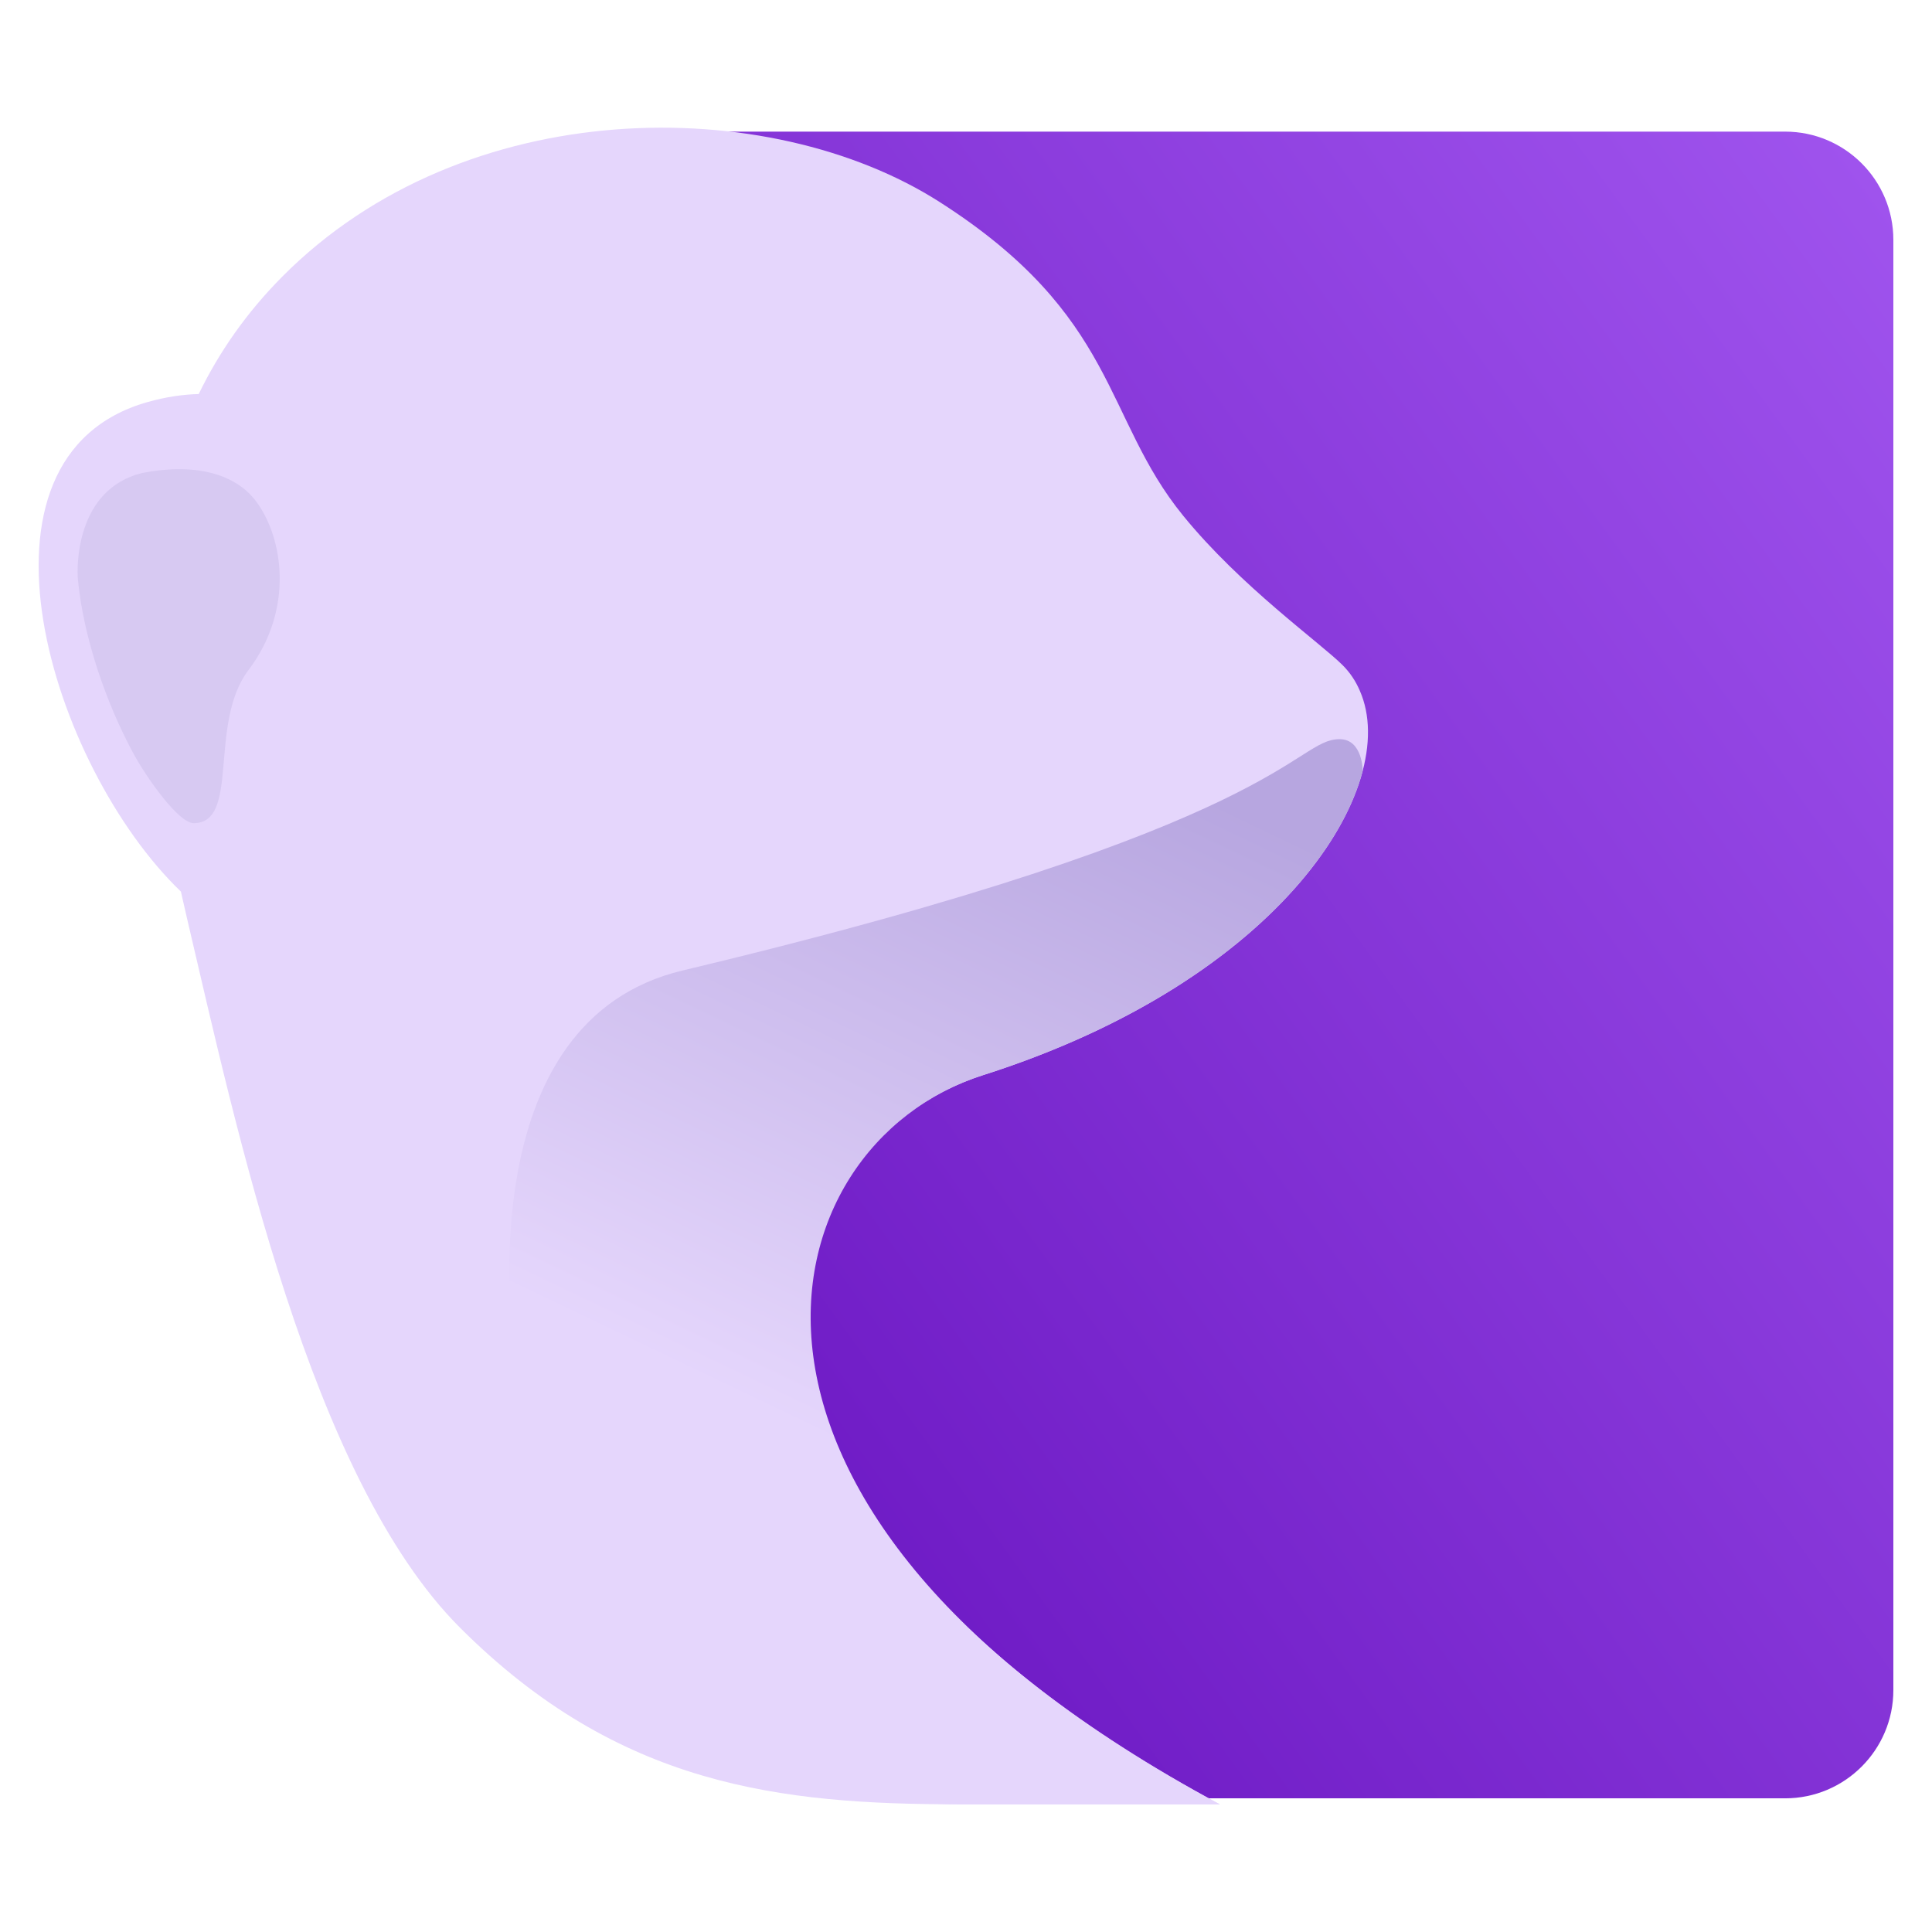 <?xml version="1.0" encoding="utf-8"?>
<!-- Generator: Adobe Illustrator 22.1.0, SVG Export Plug-In . SVG Version: 6.00 Build 0)  -->
<svg version="1.0" id="Layer_1" xmlns="http://www.w3.org/2000/svg" xmlns:xlink="http://www.w3.org/1999/xlink" x="0px" y="0px"
	 viewBox="0 0 500 500" enable-background="new 0 0 500 500" xml:space="preserve">
<g>
	<linearGradient id="SVGID_1_" gradientUnits="userSpaceOnUse" x1="163.031" y1="364.446" x2="524.915" y2="100.9">
		<stop  offset="0" style="stop-color:#6C18C3"/>
		<stop  offset="1" style="stop-color:#9F53ED"/>
	</linearGradient>
	<path fill="url(#SVGID_1_)" d="M246.268,465.405L106.465,286.773V96.184l63.522-62.121H461.98c15.475,0,28.02,12.545,28.02,28.02
		v375.302c0,15.475-12.545,28.02-28.02,28.02H246.268z"/>
	<path fill="#E5D6FC" d="M254.427,278.24c77.52-24.699,108.372-74.789,97.491-99.487c-1.06-2.486-2.527-4.687-4.443-6.603
		c-5.787-5.788-26.369-20.367-41.287-38.708c-20.745-25.473-16.777-51.618-63.034-81.178
		c-44.148-28.212-122.878-28.25-170.124,19.35c-9.193,9.262-16.284,19.415-21.599,30.36c-3.928,0.1-8.383,0.697-13.336,2.103
		c-49.724,14.18-24.885,94.38,8.721,126.66c0.49,2.214,0.996,4.438,1.522,6.675c12.819,54.52,31.98,145.098,70.703,183.821
		c41.046,41.046,82.917,45.722,129.243,45.722c17.281,0,67.402,0,67.402,0C171.077,389.035,197.327,296.459,254.427,278.24z"/>
	<path fill="#D7C9F2" d="M34.559,195.056c-7.108-13.083-12.989-30.179-14.402-45.155c-0.288-3.048-0.614-23.25,16.641-27.494
		c13.45-2.636,24.068,0.071,29.502,7.374c7.082,9.518,9.819,28.053-2.004,43.647c-10.486,13.832-2.089,39.6-14.177,39.6
		C46.235,213.028,38.032,201.448,34.559,195.056z"/>
	<linearGradient id="SVGID_2_" gradientUnits="userSpaceOnUse" x1="317.257" y1="188.04" x2="210.588" y2="411.004">
		<stop  offset="0.073" style="stop-color:#B7A6E0"/>
		<stop  offset="0.855" style="stop-color:#E5D6FC"/>
	</linearGradient>
	<path fill="url(#SVGID_2_)" d="M315.686,466.956c0,0-50.121,0-67.402,0c-23.517,0-46.259-7.907-67.453-21.561
		c-23.639-24.413-33.8-32.414-42.591-65.942c-10.007-38.167-15.223-115.494,38.379-128.282
		c157.093-37.478,158.012-59.873,170.07-59.873c5.981,0,5.981,8.186,5.981,8.186c-6.762,25.908-38.767,59.805-98.244,78.755
		C197.327,296.459,173.936,391.418,315.686,466.956z"/>
</g>
</svg>
